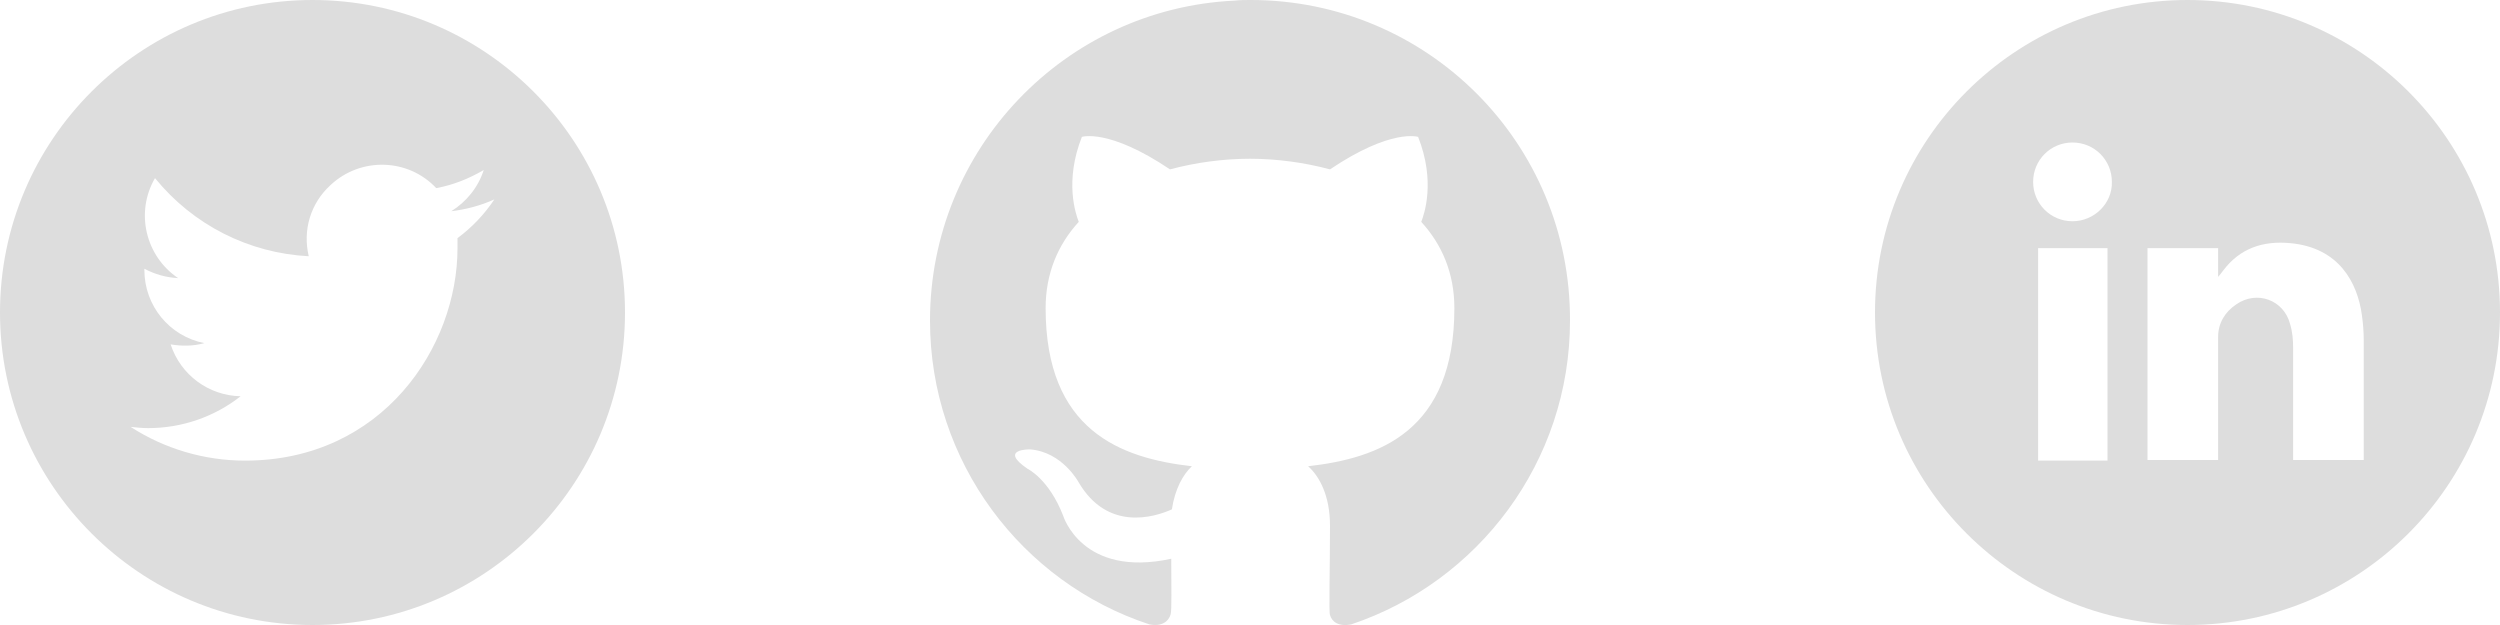 <?xml version="1.0" encoding="utf-8"?>
<!-- Generator: Adobe Illustrator 20.1.0, SVG Export Plug-In . SVG Version: 6.00 Build 0)  -->
<svg version="1.1" id="Layer_1" xmlns="http://www.w3.org/2000/svg" xmlns:xlink="http://www.w3.org/1999/xlink" x="0px" y="0px"
	 viewBox="0 0 400 100" style="enable-background:new 0 0 400 100;" xml:space="preserve">
<style type="text/css">
	.st0{fill:#DDDDDD;}
</style>
<path class="st0" d="M50,0C22.4,0,0,22.4,0,50s22.4,50,50,50s50-22.4,50-50S77.6,0,50,0z M73.2,38.1c0,0.5,0,1,0,1.6
	c0,15.8-12,34-34,34l0,0c-6.5,0-12.9-1.9-18.3-5.4c0.9,0.1,1.9,0.2,2.8,0.2c5.4,0,10.6-1.8,14.8-5.1c-5.1-0.1-9.6-3.4-11.2-8.3
	c1.8,0.3,3.6,0.3,5.4-0.2c-5.6-1.1-9.6-6-9.6-11.7c0,0,0-0.1,0-0.2c1.7,0.9,3.5,1.4,5.4,1.5c-5.2-3.5-6.9-10.5-3.7-16
	c6.1,7.5,15,12,24.6,12.5c-1-4.2,0.3-8.5,3.5-11.4c4.8-4.5,12.4-4.3,16.9,0.5c2.7-0.5,5.2-1.5,7.6-2.9c-0.9,2.8-2.8,5.1-5.2,6.6
	c2.4-0.3,4.7-0.9,6.9-1.9C77.5,34.3,75.5,36.4,73.2,38.1z"/>
<path class="st0" d="M350,0c-27.6,0-50,22.4-50,50s22.4,50,50,50s50-22.4,50-50S377.6,0,350,0z M337.2,73.7c-3.8,0-7.4,0-11.1,0
	c0-11.3,0-22.6,0-34c3.7,0,7.3,0,11.1,0C337.2,51,337.2,62.3,337.2,73.7z M331.6,35.4c-3.5,0-6.3-2.8-6.3-6.3s2.8-6.3,6.3-6.3
	s6.3,2.8,6.3,6.3C338,32.5,335.1,35.4,331.6,35.4z M378.2,72.4c0,0.4,0,0.8,0,1.2c-3.8,0-7.5,0-11.3,0c0-0.5,0-0.9,0-1.3
	c0-5.5,0-11.1,0-16.6c0-1.3-0.1-2.6-0.5-3.9c-1-3.8-5.3-5.4-8.6-3.1c-1.8,1.2-2.9,3-2.9,5.2c0,6.2,0,12.3,0,18.5c0,0.4,0,0.8,0,1.2
	c-3.8,0-7.5,0-11.3,0c0-11.3,0-22.6,0-33.9c3.7,0,7.4,0,11.3,0c0,1.4,0,2.9,0,4.6c0.4-0.5,0.6-0.7,0.8-1c2.7-3.6,6.4-4.8,10.7-4.4
	c7.9,0.7,10.8,6.4,11.5,11.5c0.2,1.4,0.3,2.8,0.3,4.1C378.2,60.5,378.2,66.5,378.2,72.4z"/>
<path class="st0" d="M200.1,0L200.1,0C200,0,200,0,200.1,0c-0.9,0-1.7,0-2.6,0.1c-27.1,1.3-48.7,23.7-48.7,51.2
	c0,22.6,14.7,41.9,35.1,48.6c2,0.4,3.1-0.5,3.4-1.6c0.2-0.6,0.1-4.7,0.1-8.9c-14.3,3.1-17.3-6.9-17.3-6.9c-2.3-5.9-5.7-7.5-5.7-7.5
	c-4.7-3.2,0.4-3.1,0.4-3.1c5.2,0.4,7.8,5.3,7.8,5.3c4.6,7.8,12,5.6,14.9,4.3c0.5-3.3,1.8-5.6,3.2-6.9c-11.4-1.3-23.4-5.7-23.4-25.3
	c0-5.6,2-10.2,5.3-13.8c-0.5-1.3-2.3-6.5,0.5-13.6c0,0,4.3-1.4,14.1,5.2c4.1-1.1,8.5-1.7,12.8-1.7s8.7,0.6,12.8,1.7
	c9.8-6.6,14.1-5.2,14.1-5.2c2.8,7.1,1,12.3,0.5,13.6c3.3,3.6,5.3,8.2,5.3,13.8c0,19.7-12,24-23.4,25.3c1.8,1.6,3.5,4.7,3.5,9.5
	c0,6.9-0.2,14,0,14.3c0.3,1.1,1.4,1.9,3.4,1.5c20.3-6.8,35-26,35-48.6C251.3,22.9,228.4,0,200.1,0z"/>
</svg>

